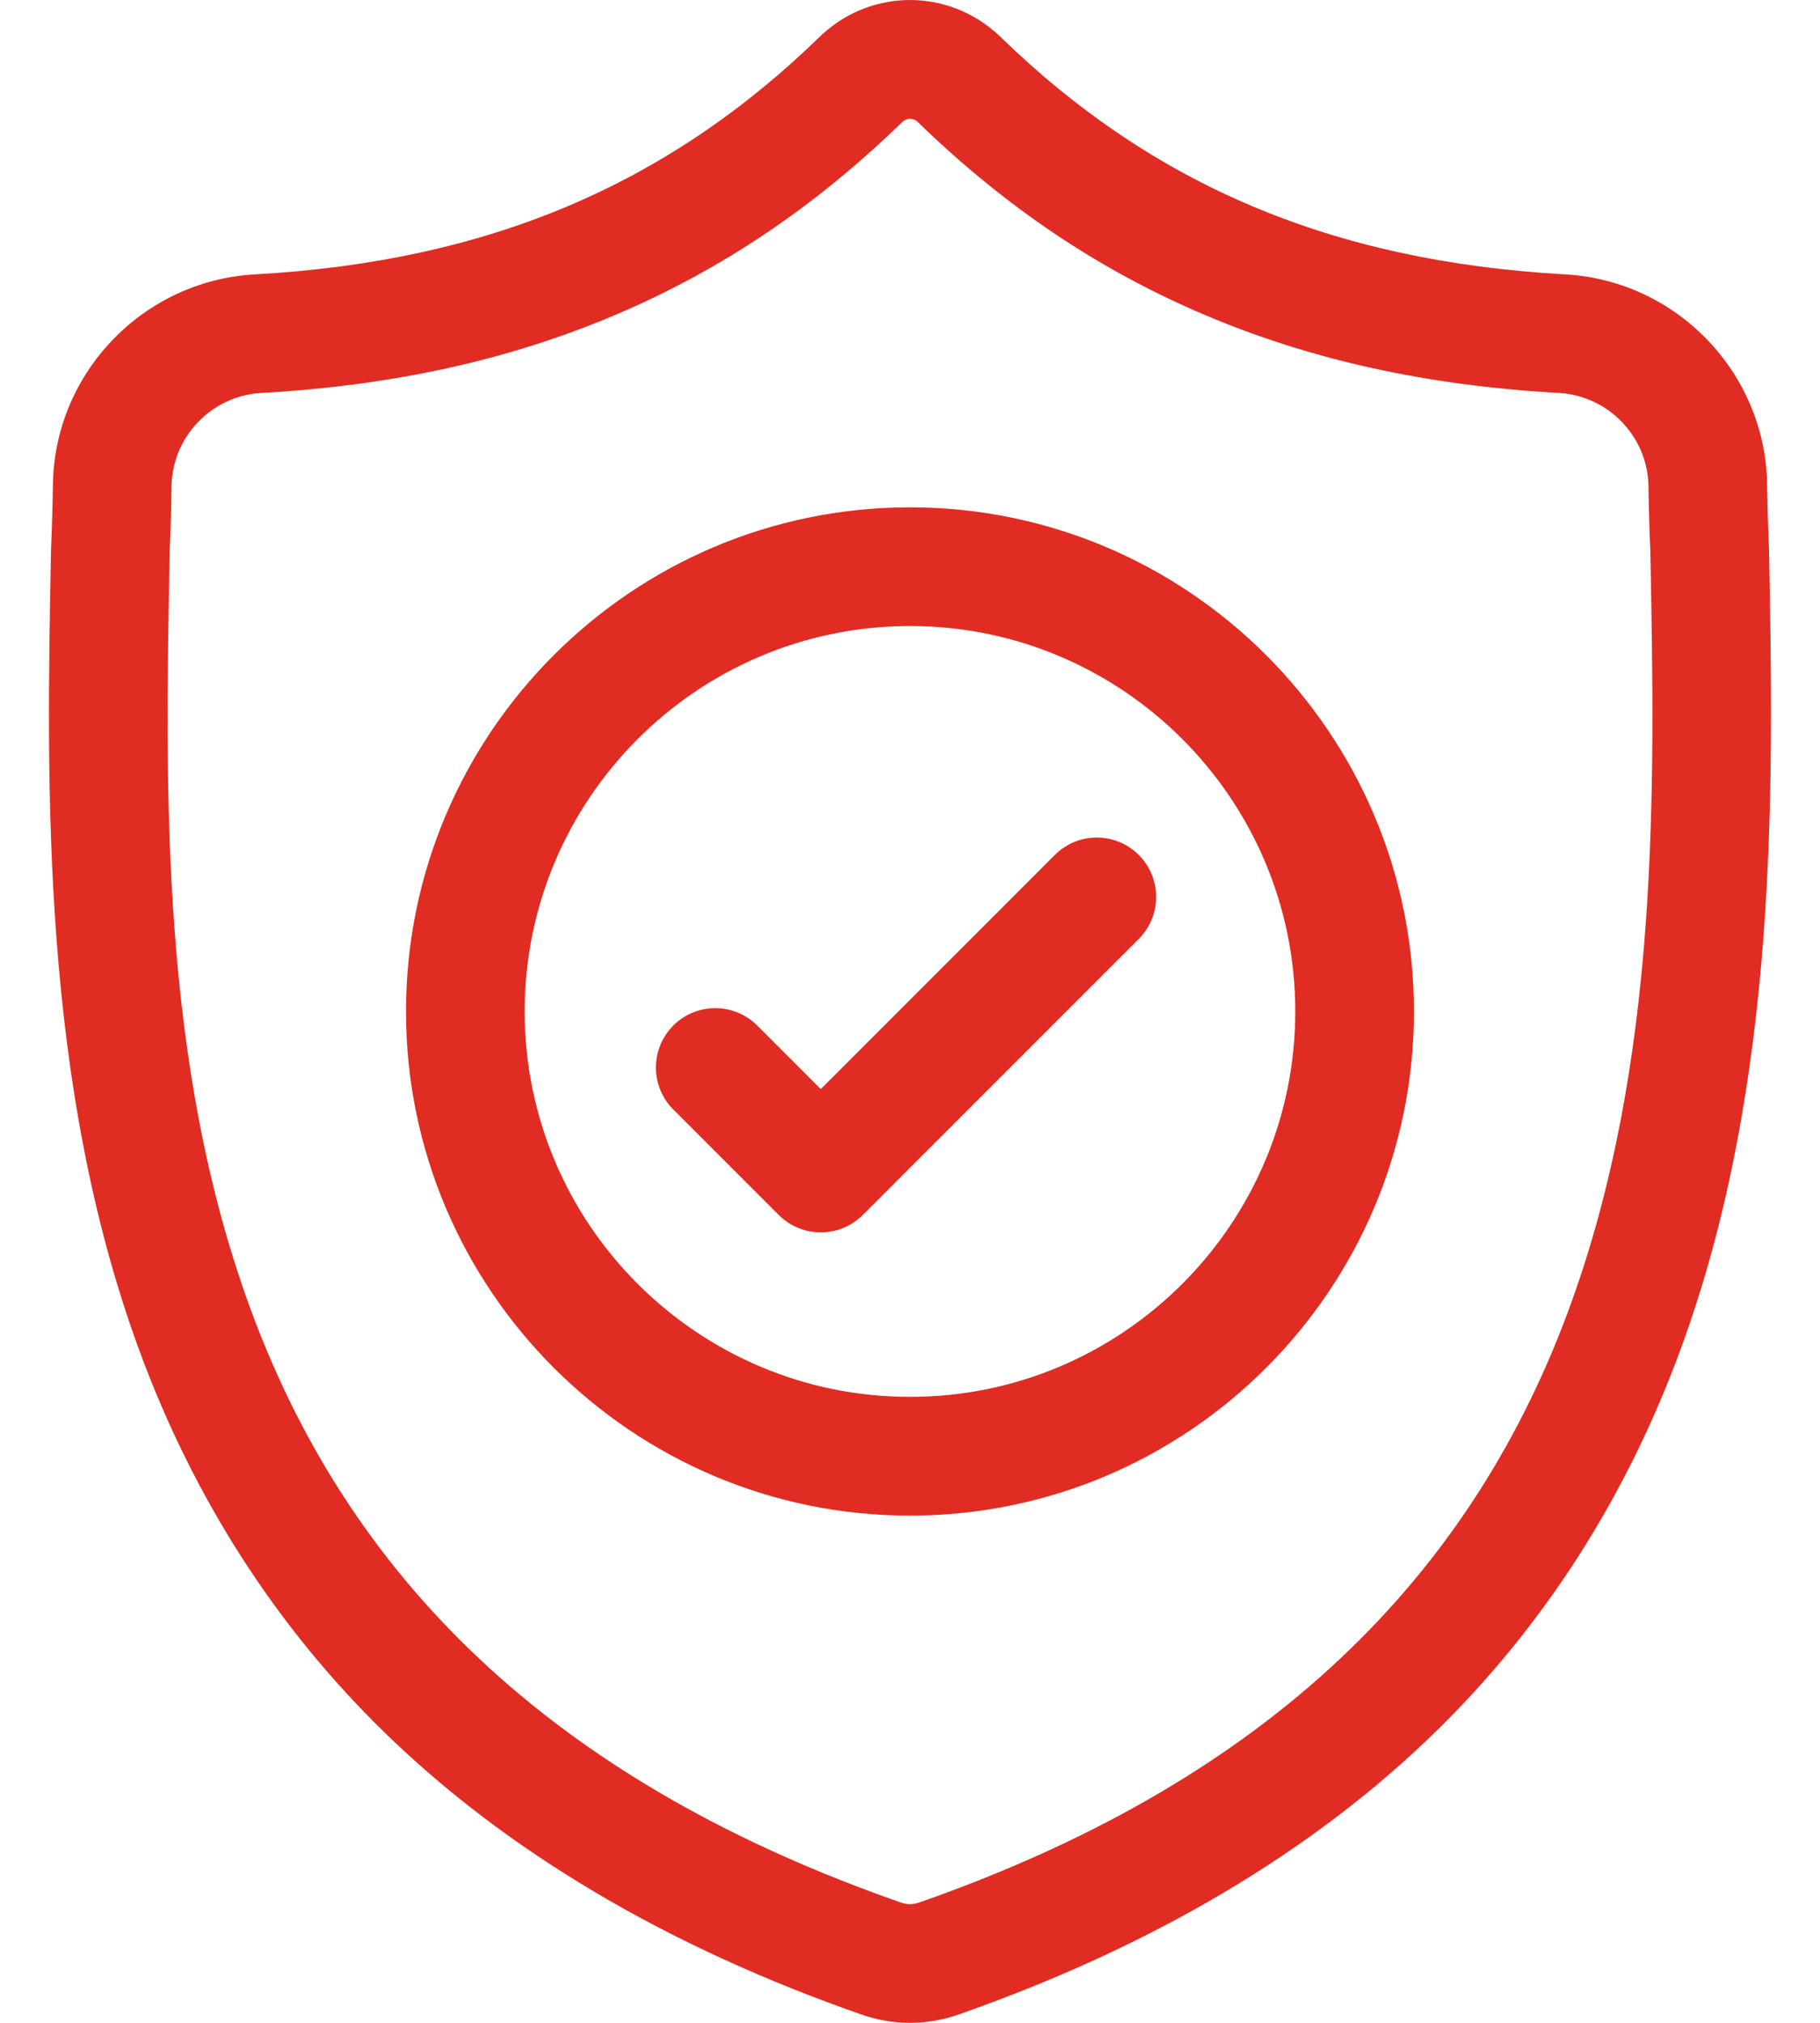 <svg width="36" height="40" viewBox="0 0 36 40" fill="none" xmlns="http://www.w3.org/2000/svg">
    <path d="M34.991 10.853L34.99 10.822C34.973 10.438 34.961 10.031 34.954 9.579C34.921 7.373 33.168 5.549 30.962 5.426C26.363 5.169 22.806 3.67 19.766 0.707L19.74 0.682C18.748 -0.227 17.253 -0.227 16.261 0.682L16.235 0.707C13.195 3.67 9.637 5.169 5.038 5.426C2.833 5.549 1.079 7.373 1.047 9.579C1.04 10.028 1.028 10.435 1.011 10.822L1.009 10.894C0.919 15.584 0.808 21.42 2.761 26.718C3.834 29.631 5.46 32.163 7.593 34.245C10.022 36.616 13.204 38.498 17.05 39.839C17.175 39.882 17.305 39.918 17.438 39.944C17.624 39.981 17.812 40 18 40C18.188 40 18.377 39.981 18.563 39.944C18.695 39.918 18.826 39.882 18.952 39.838C22.793 38.495 25.972 36.612 28.399 34.241C30.531 32.159 32.157 29.626 33.231 26.712C35.191 21.399 35.08 15.552 34.991 10.853ZM31.029 25.9C28.97 31.484 24.766 35.318 18.178 37.622C18.154 37.63 18.129 37.637 18.103 37.642C18.035 37.656 17.966 37.656 17.897 37.642C17.871 37.637 17.846 37.63 17.823 37.622C11.228 35.322 7.021 31.49 4.963 25.906C3.164 21.023 3.266 15.666 3.356 10.939L3.356 10.913C3.374 10.507 3.387 10.081 3.393 9.614C3.408 8.634 4.188 7.824 5.169 7.77C7.772 7.624 10.058 7.121 12.159 6.232C14.257 5.344 16.12 4.092 17.855 2.405C17.943 2.331 18.058 2.33 18.146 2.405C19.881 4.092 21.744 5.344 23.842 6.232C25.942 7.121 28.229 7.624 30.832 7.77C31.813 7.824 32.593 8.634 32.607 9.614C32.614 10.084 32.626 10.509 32.645 10.913C32.734 15.645 32.834 21.007 31.029 25.9Z" fill="#E02C22"/>
    <path d="M18 10.032C12.503 10.032 8.031 14.504 8.031 20.001C8.031 25.498 12.503 29.97 18 29.97C23.496 29.97 27.968 25.498 27.968 20.001C27.968 14.504 23.496 10.032 18 10.032ZM18 27.622C13.797 27.622 10.378 24.203 10.378 20.001C10.378 15.798 13.797 12.379 18 12.379C22.202 12.379 25.621 15.798 25.621 20.001C25.621 24.203 22.202 27.622 18 27.622Z" fill="#E02C22"/>
    <path d="M20.865 16.906L16.235 21.536L14.978 20.279C14.52 19.821 13.776 19.821 13.318 20.279C12.86 20.738 12.86 21.481 13.318 21.939L15.405 24.026C15.634 24.255 15.934 24.369 16.235 24.369C16.535 24.369 16.835 24.255 17.064 24.026L22.525 18.566C22.983 18.107 22.983 17.364 22.525 16.906C22.066 16.447 21.323 16.447 20.865 16.906Z" fill="#E02C22"/>
</svg>

